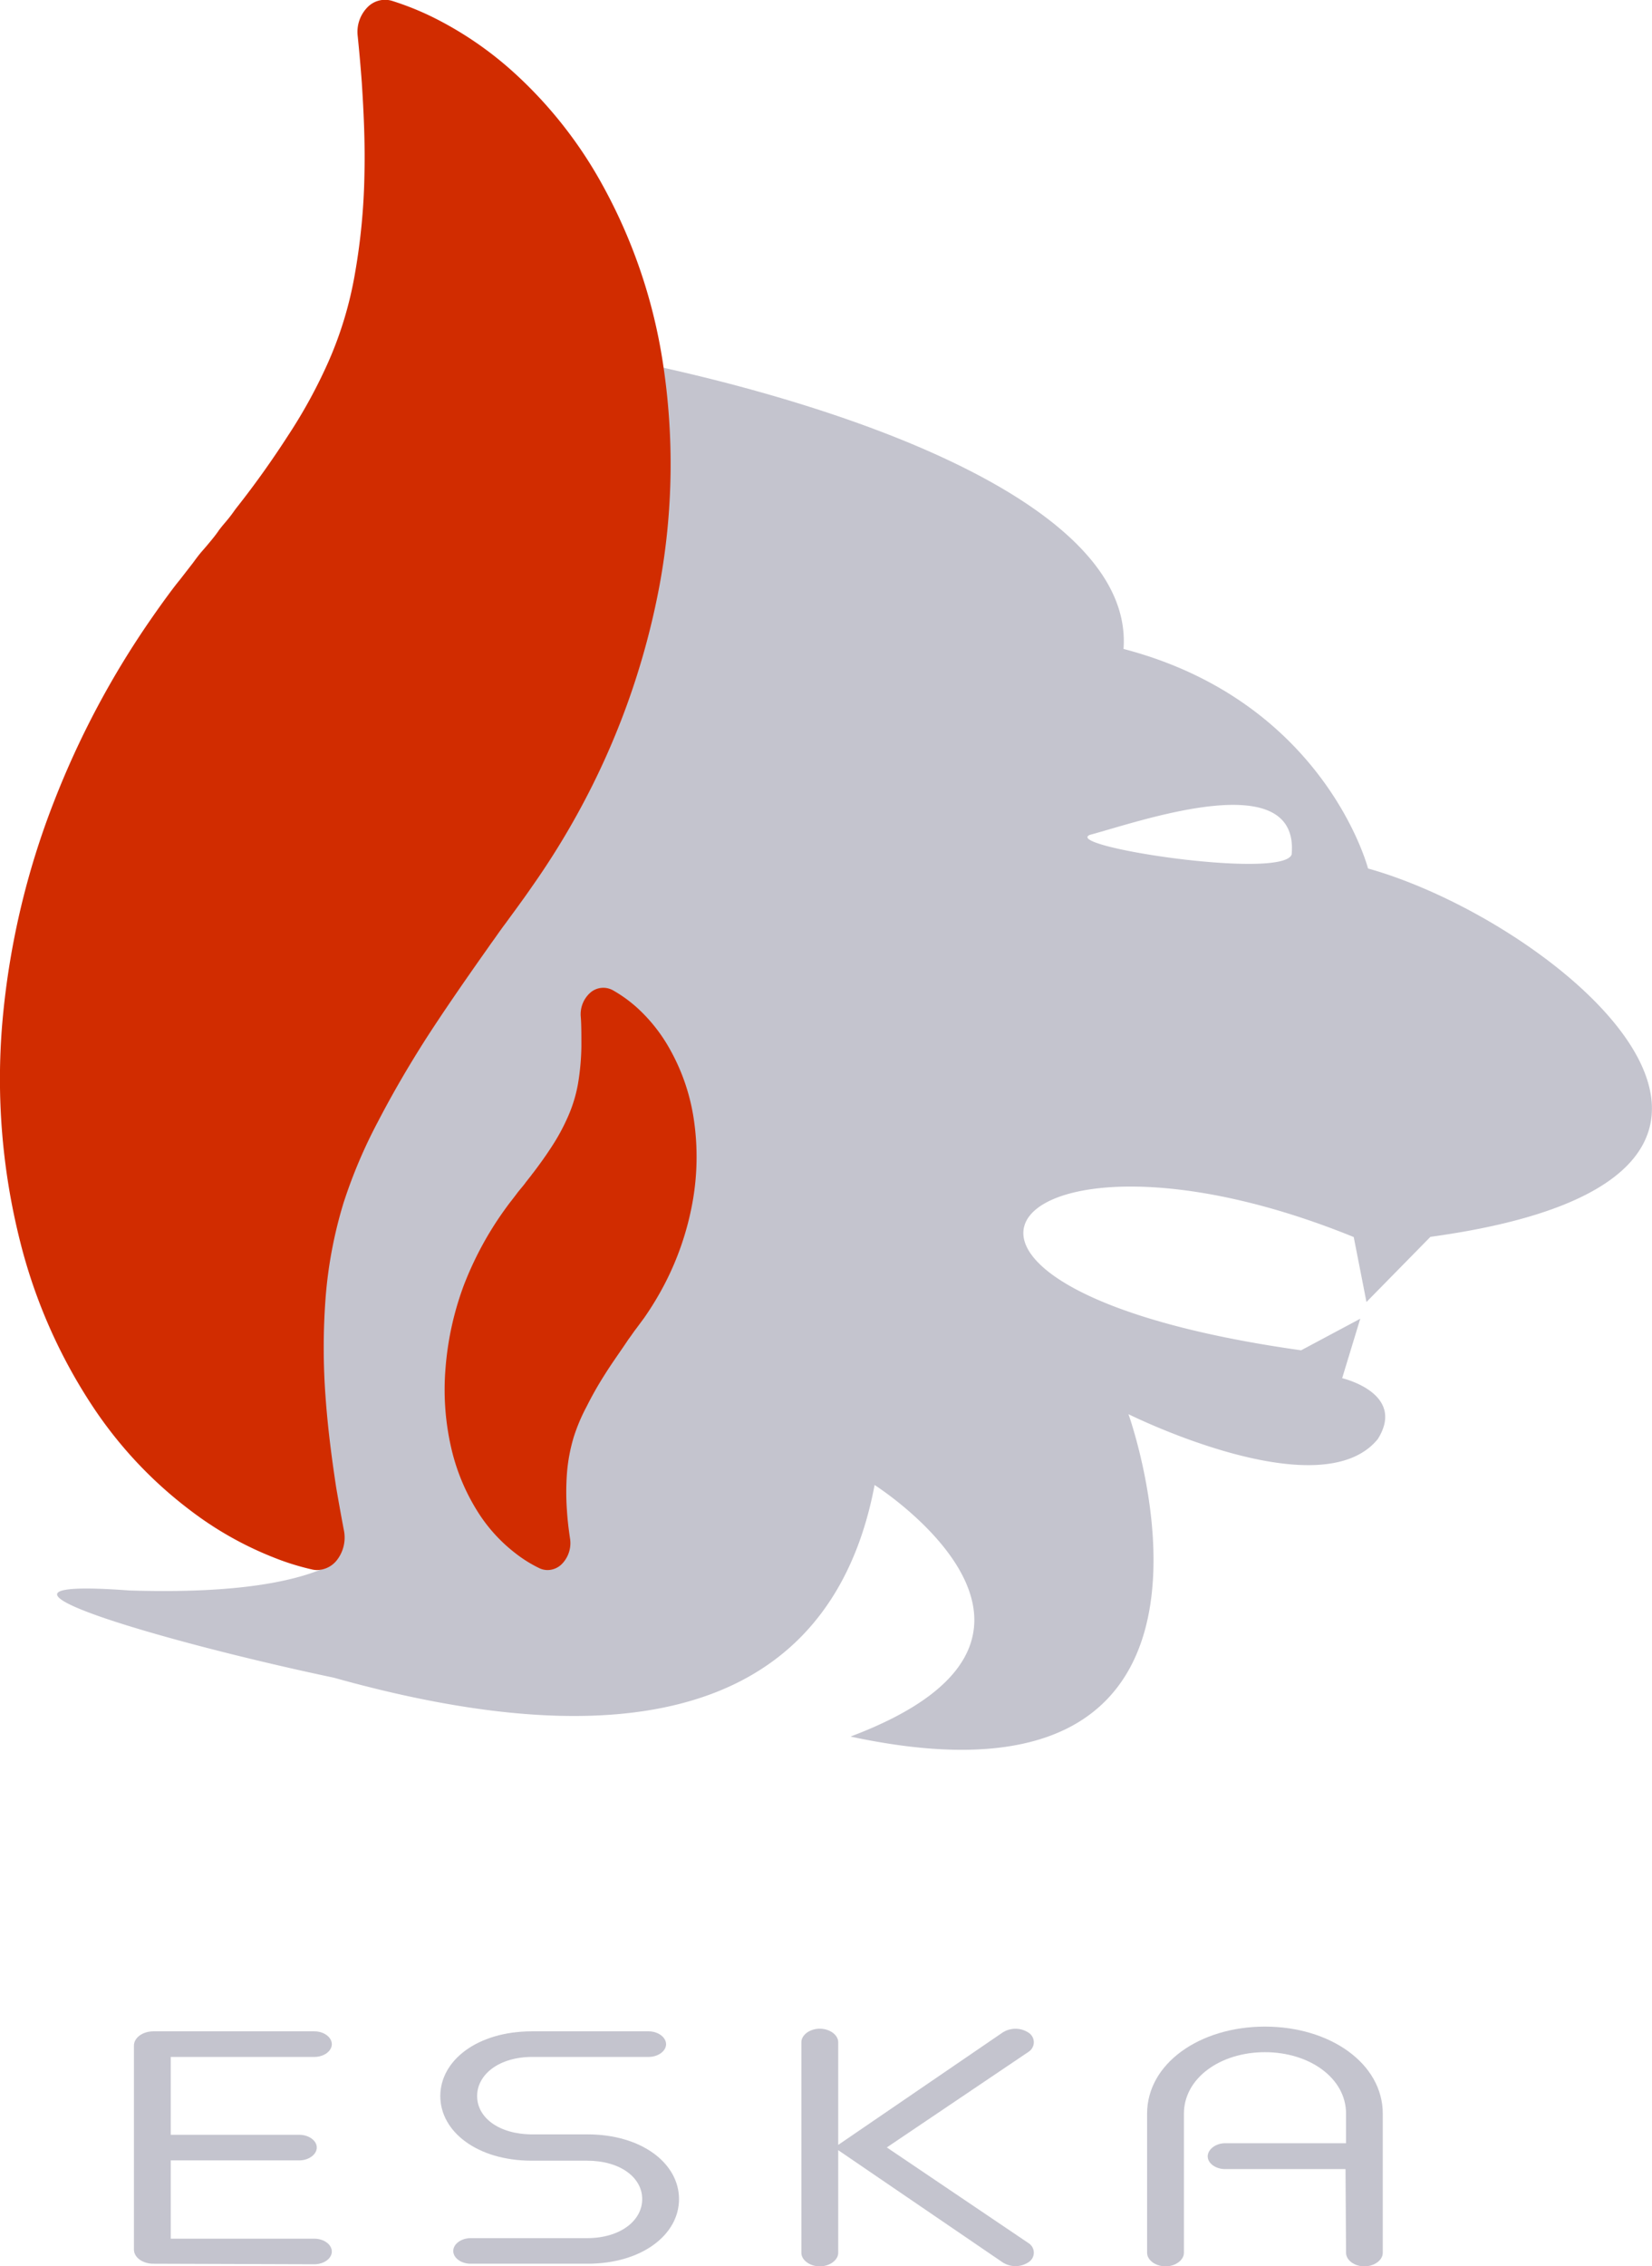 <svg id="Layer_1" data-name="Layer 1" xmlns="http://www.w3.org/2000/svg" viewBox="0 0 157.02 215.33"><defs><style>.cls-1{fill:#c4c4ce;}.cls-2{fill:#d12c00;}</style></defs><path class="cls-1" d="M69.84,171.41c8.91.28,14.67-.56,18.24-2a8,8,0,0,1,0-14.12c-6.13-4.72-24.74-19-24.74-19a1.84,1.84,0,0,0-.15.18q-1.36-.92-2.79-1.83c11.06-28.14,51.29-46.9,37.2-83.08,25,2.23,68,13.15,66.74,30.39,19.14,5,23.24,20.86,23.24,20.86,18.18,5.1,47.2,29.34,5.93,35L187.43,144l-1.21-6.17c-32.75-13.33-48,4.72-5,10.76l5.62-3-1.72,5.65s6.12,1.42,3.39,5.78c-5.47,6.73-23.7-2.36-23.7-2.36s14.12,39.34-26.42,30.63c25.07-9.43,2.29-23.9,2.29-23.9-3,15.84-15.23,28.43-51.39,18.31C72.69,176.2,52,170.09,69.84,171.41Zm110.48-69.93c.77-8.57-14.62-3.07-19.16-1.87C158.39,100.7,179.45,103.92,180.32,101.48Z" transform="translate(-57.55 -20.29)"/><path class="cls-2" d="M57.78,117.36a75.49,75.49,0,0,1,4.88-20.85,83.61,83.61,0,0,1,9.27-17.44c1.06-1.53,2.14-3,2.7-3.67l1.28-1.65c.31-.43.57-.77.83-1.07l.39-.45c.42-.5.85-1,1.21-1.53a.47.47,0,0,1,.09-.12c.17-.23.36-.45.57-.7a13.16,13.16,0,0,0,.85-1.1l.11-.15c2-2.53,3.6-4.83,5-7a48.57,48.57,0,0,0,3.82-7,35.68,35.68,0,0,0,2.52-8.42,60.28,60.28,0,0,0,.89-9.45c.07-3.11-.09-6.11-.25-8.6-.12-1.66-.26-3.14-.39-4.44a3.34,3.34,0,0,1,.88-2.69,2.32,2.32,0,0,1,2.38-.66,27.68,27.68,0,0,1,3.79,1.51,33.83,33.83,0,0,1,7.78,5.29,41.18,41.18,0,0,1,8.32,10.49,50.74,50.74,0,0,1,5.84,17A63.44,63.44,0,0,1,120.22,76a72.41,72.41,0,0,1-7,20.16,74.18,74.18,0,0,1-5.14,8.42c-.5.74-1.88,2.63-1.9,2.65l-.54.74c-.39.52-.66.9-.94,1.3s-.48.66-.71,1l0,0c-2.61,3.69-4.46,6.4-6,8.79-1.68,2.64-3.16,5.19-4.52,7.81a47.85,47.85,0,0,0-3.26,7.69,41.94,41.94,0,0,0-1.71,9,63.28,63.28,0,0,0,0,9.56c.24,3.29.67,6.29,1,8.49.26,1.51.51,2.9.74,4.1a3.49,3.49,0,0,1-.67,2.82,2.44,2.44,0,0,1-1.88.94,2.07,2.07,0,0,1-.5-.06,24.06,24.06,0,0,1-3.59-1.12,33,33,0,0,1-8-4.52,40,40,0,0,1-9-9.49,50.71,50.71,0,0,1-7.13-16A63.16,63.16,0,0,1,57.78,117.36Z" transform="translate(-57.55 -20.29)"/><path class="cls-2" d="M101.64,142.4a32,32,0,0,1,3.49-6.62c.36-.52.79-1.11,1-1.37l.5-.65c.12-.17.22-.29.32-.41l.13-.16c.16-.19.32-.38.45-.57l.08-.1.18-.23c.11-.14.22-.27.31-.4a.39.39,0,0,1,.08-.1c.71-.93,1.32-1.79,1.86-2.63a19.07,19.07,0,0,0,1.44-2.65,13.57,13.57,0,0,0,1-3.2,23.37,23.37,0,0,0,.33-3.58c0-1.11,0-2.15-.06-2.84a2.74,2.74,0,0,1,.93-2.3,1.88,1.88,0,0,1,2.14-.2,13,13,0,0,1,2.34,1.7,15.55,15.55,0,0,1,3.12,4,19.33,19.33,0,0,1,2.2,6.45,24.31,24.31,0,0,1-.13,8.11,27.49,27.49,0,0,1-2.64,7.67,29.23,29.23,0,0,1-1.92,3.17l-.74,1h0l-.19.25-.36.51-.24.33,0,0c-.66,1-1.52,2.18-2.25,3.35a33.37,33.37,0,0,0-1.7,3,17.25,17.25,0,0,0-1.23,2.91,16.36,16.36,0,0,0-.64,3.41,24.07,24.07,0,0,0,0,3.61c.05.81.15,1.67.29,2.61a2.83,2.83,0,0,1-.78,2.43,1.93,1.93,0,0,1-1.35.57,1.81,1.81,0,0,1-.81-.19,12.39,12.39,0,0,1-2.19-1.36,15.2,15.2,0,0,1-3.39-3.6,19.52,19.52,0,0,1-2.68-6.07,24.67,24.67,0,0,1-.63-8A28.91,28.91,0,0,1,101.64,142.4Z" transform="translate(-57.55 -20.29)"/><path class="cls-1" d="M72.12,235.38c-1,0-1.84-.59-1.84-1.35V214.66c0-.77.85-1.36,1.84-1.36H87.44c.9,0,1.65.56,1.65,1.22s-.75,1.21-1.65,1.21H73.78v7.4H86c.9,0,1.66.55,1.66,1.21s-.76,1.22-1.66,1.22H73.78V233H87.44c.9,0,1.65.56,1.65,1.22s-.75,1.21-1.65,1.21Z" transform="translate(-57.55 -20.29)"/><path class="cls-1" d="M102.28,235.38c-.9,0-1.65-.55-1.65-1.21s.75-1.22,1.65-1.22h11.06c3.17,0,5.25-1.66,5.25-3.71s-2.08-3.65-5.25-3.65H108.1c-5.16,0-8.7-2.74-8.7-6.14s3.54-6.15,8.7-6.15h11.11c.89,0,1.65.56,1.65,1.22s-.76,1.21-1.65,1.21H108.15c-3.17,0-5.25,1.67-5.25,3.72s2.08,3.64,5.25,3.64h5.24c5.15,0,8.7,2.75,8.7,6.15s-3.55,6.14-8.7,6.14Z" transform="translate(-57.55 -20.29)"/><path class="cls-1" d="M137.22,224.59v9.75c0,.7-.81,1.29-1.75,1.29s-1.75-.59-1.75-1.29v-20c0-.7.8-1.29,1.75-1.29s1.75.59,1.75,1.29v9.75l15.6-10.66a2.27,2.27,0,0,1,2.5,0,1.08,1.08,0,0,1,0,1.81l-13.48,9.09,13.48,9.1a1.07,1.07,0,0,1,0,1.8,2.25,2.25,0,0,1-2.5,0Z" transform="translate(-57.55 -20.29)"/><path class="cls-1" d="M185.44,226.39H174c-.9,0-1.66-.55-1.66-1.21s.76-1.25,1.66-1.25h11.49v-2.81c0-3.37-3.46-5.84-7.71-5.84s-7.7,2.47-7.7,5.84v13.22c0,.7-.81,1.29-1.75,1.29s-1.75-.59-1.75-1.29V221.12c0-4.76,5-8.27,11.2-8.27s11.2,3.51,11.2,8.27v13.22c0,.7-.8,1.29-1.75,1.29s-1.74-.59-1.74-1.29Z" transform="translate(-57.55 -20.29)"/></svg>